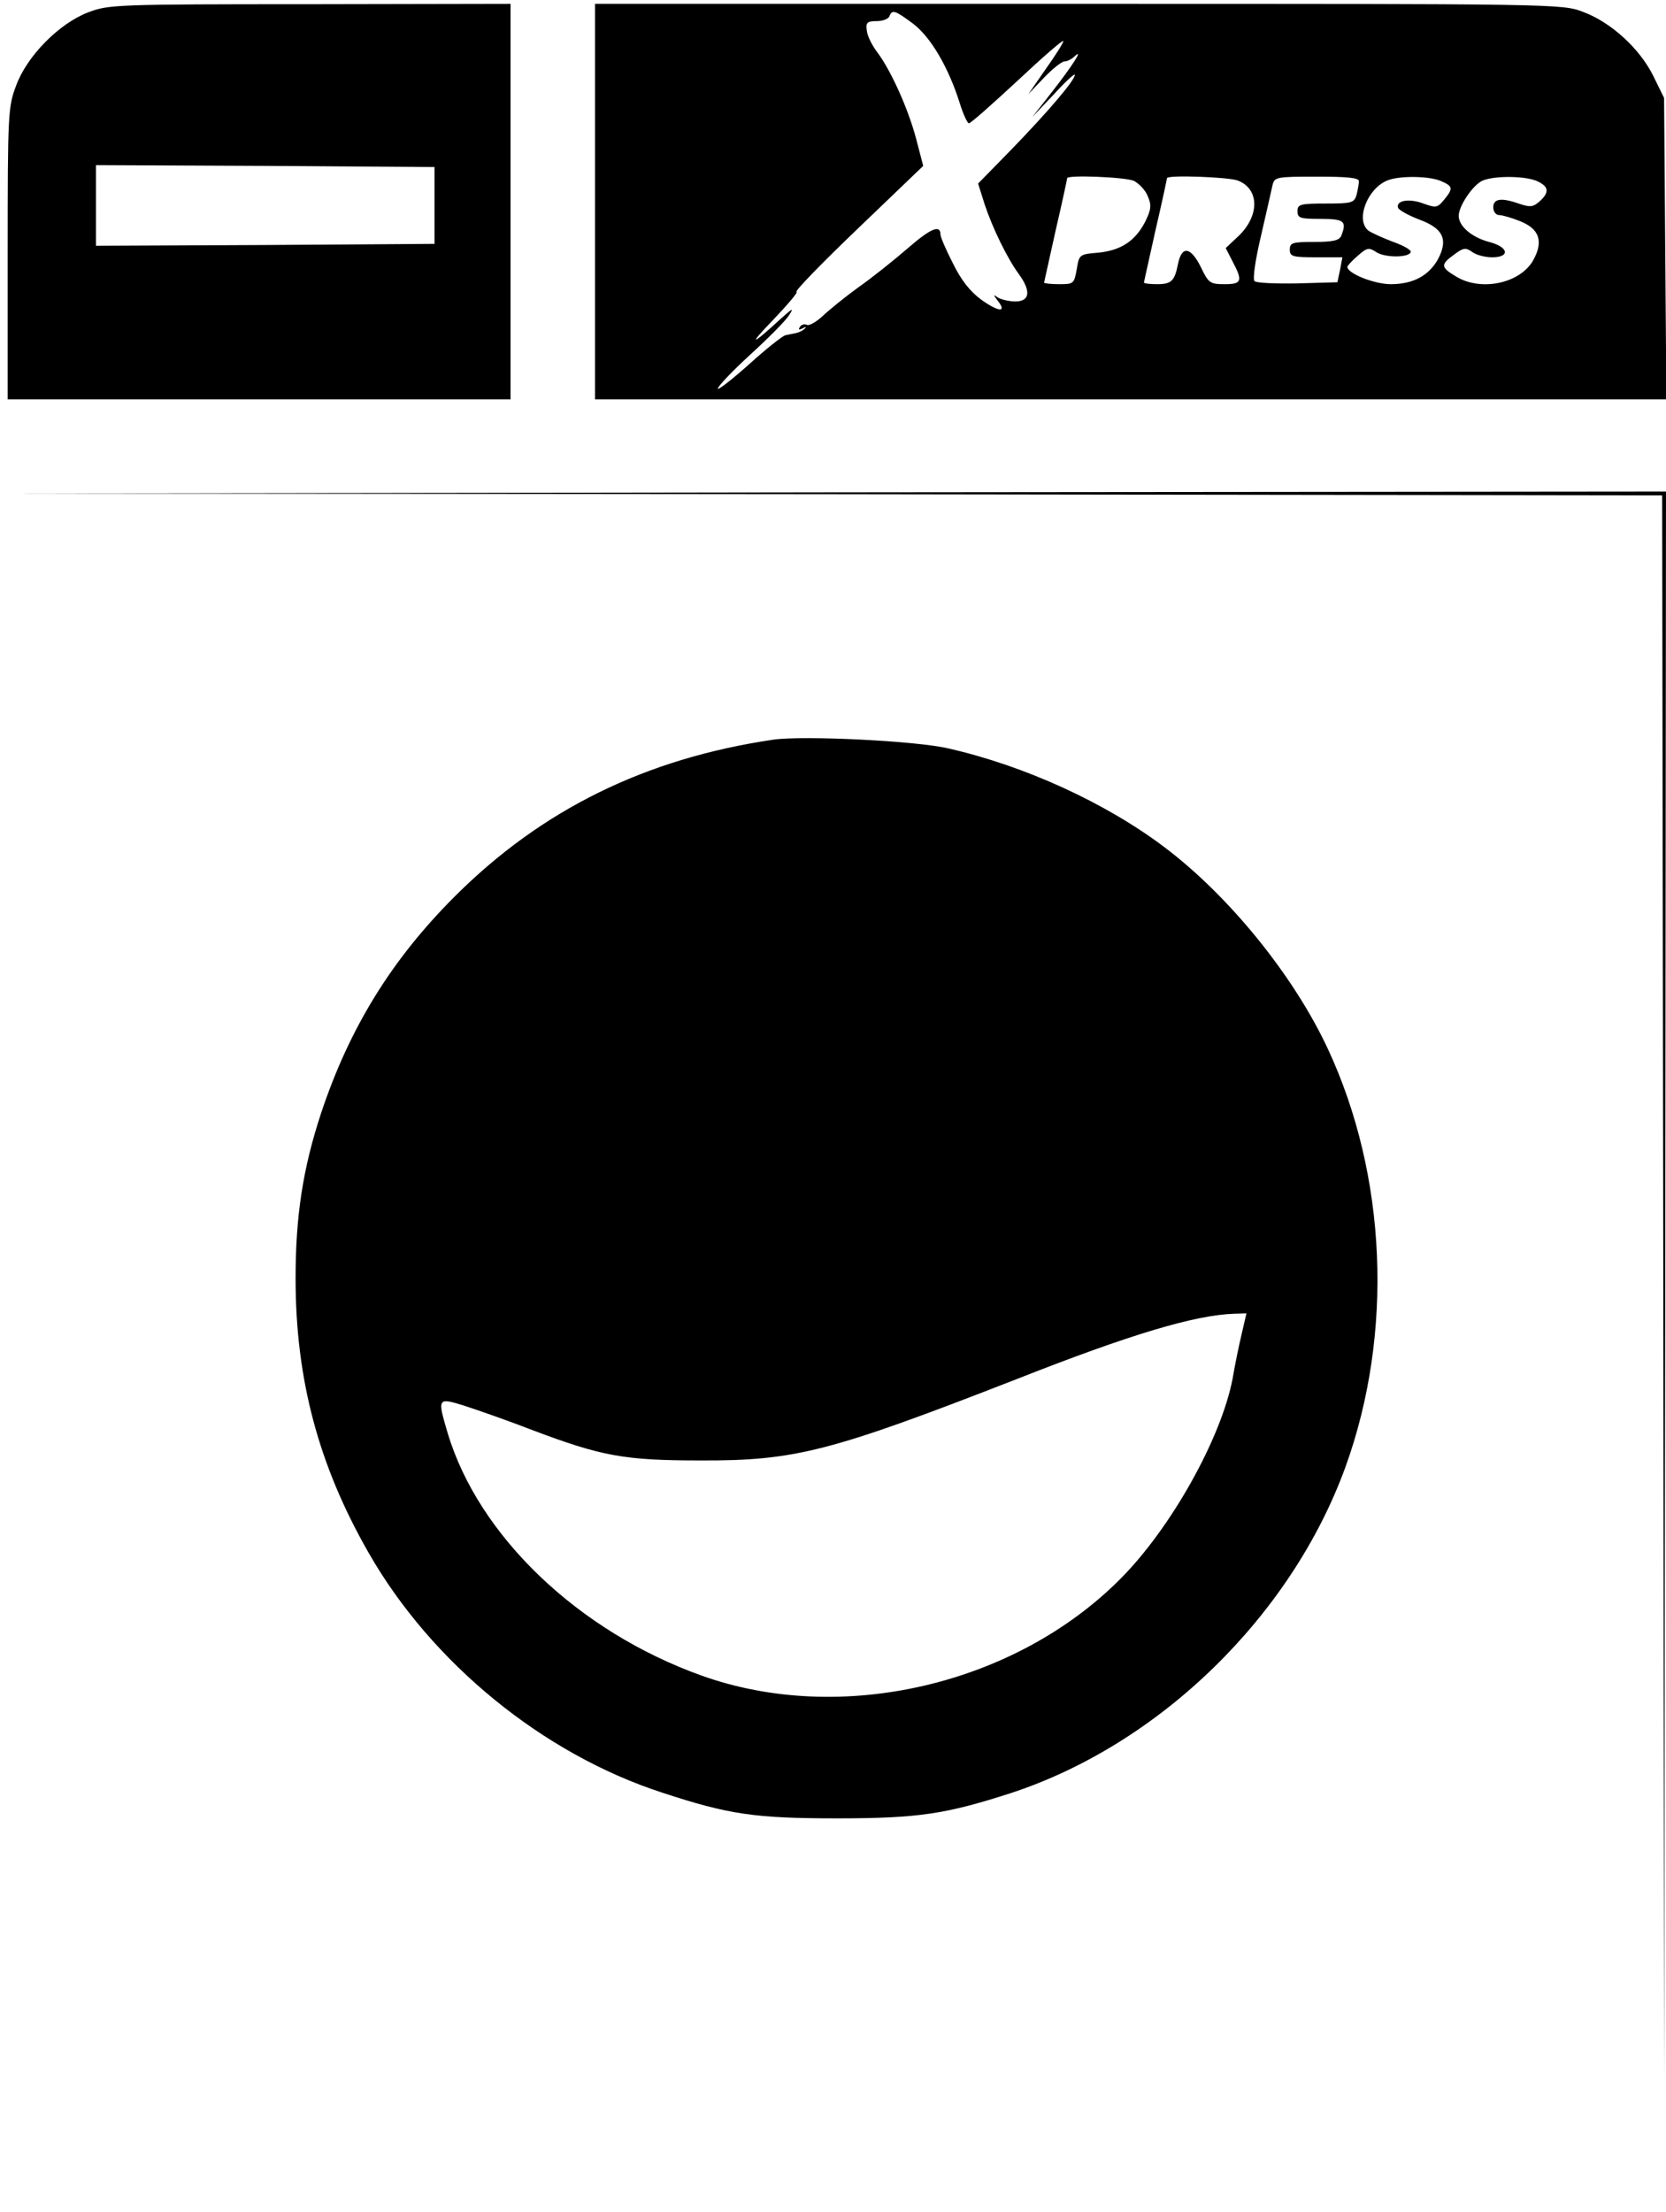 <?xml version="1.0" standalone="no"?>
<!DOCTYPE svg PUBLIC "-//W3C//DTD SVG 20010904//EN"
 "http://www.w3.org/TR/2001/REC-SVG-20010904/DTD/svg10.dtd">
<svg version="1.0" xmlns="http://www.w3.org/2000/svg"
 width="434pt" height="576pt" viewBox="0 0 434 576"
 preserveAspectRatio="xMidYMid meet">
<g transform="translate(0,576) scale(0.1,-0.1)"
fill="#000000" stroke="none">
<path d="M230 5728 c-76 -29 -160 -114 -188 -191 -21 -55 -22 -73 -22 -437 l0
-380 655 0 655 0 0 515 0 515 -522 -1 c-507 0 -525 -1 -578 -21z m902 -503 l0
-100 -441 -3 -441 -2 0 105 0 105 441 -2 441 -3 0 -100z"/>
<path d="M1550 5235 l0 -515 1395 0 1396 0 -3 393 -3 392 -28 57 c-35 71 -110
140 -183 167 -54 21 -68 21 -1314 21 l-1260 0 0 -515z m829 463 c46 -35 92
-114 121 -206 9 -29 20 -53 24 -53 4 -1 61 50 127 111 65 61 119 108 119 103
0 -5 -21 -38 -46 -73 l-45 -65 41 43 c22 23 46 42 53 42 7 0 19 6 26 13 26 24
-6 -25 -59 -93 l-51 -65 56 59 c30 33 55 56 55 51 0 -14 -70 -96 -163 -192
l-89 -91 17 -54 c21 -63 59 -141 90 -183 31 -43 28 -70 -10 -70 -16 0 -37 5
-45 10 -13 9 -13 8 -1 -8 25 -31 3 -30 -42 2 -30 22 -53 51 -75 96 -18 35 -32
68 -32 74 0 27 -25 17 -87 -37 -37 -32 -95 -78 -128 -101 -33 -24 -74 -57 -92
-74 -17 -16 -36 -26 -41 -23 -6 3 -14 1 -18 -5 -5 -8 -3 -9 7 -4 8 5 10 4 6 0
-4 -5 -14 -10 -22 -12 -8 -2 -21 -4 -29 -6 -8 -2 -51 -36 -95 -76 -45 -40 -81
-68 -81 -63 0 6 38 46 85 89 47 43 93 89 101 103 13 20 8 17 -22 -10 -78 -72
-87 -72 -19 -2 38 40 65 72 60 72 -6 1 66 75 160 165 l170 163 -18 69 c-21 80
-66 179 -101 226 -14 18 -27 44 -28 58 -3 20 1 24 26 24 16 0 31 6 33 13 7 18
15 15 62 -20z m575 -409 c13 -7 30 -24 36 -40 10 -23 9 -34 -6 -65 -26 -51
-63 -76 -123 -82 -49 -4 -50 -5 -56 -43 -7 -38 -8 -39 -46 -39 -21 0 -39 2
-39 4 0 2 14 63 30 136 17 73 30 134 30 136 0 9 151 3 174 -7z m270 1 c57 -21
58 -92 2 -145 l-33 -31 18 -35 c27 -51 24 -59 -21 -59 -38 0 -42 3 -62 45 -26
52 -49 56 -59 9 -9 -46 -17 -54 -55 -54 -19 0 -34 2 -34 4 0 2 14 63 30 136
17 73 30 134 30 136 0 9 160 3 184 -6z m316 -2 c0 -7 -3 -23 -6 -35 -6 -21
-12 -23 -80 -23 -67 0 -74 -2 -74 -20 0 -18 7 -20 60 -20 62 0 69 -6 54 -44
-5 -12 -21 -16 -70 -16 -57 0 -64 -2 -64 -20 0 -18 7 -20 69 -20 l68 0 -6 -32
-7 -33 -104 -3 c-57 -1 -107 1 -112 6 -5 5 2 55 17 118 14 60 27 119 30 132 5
21 10 22 115 22 81 0 110 -3 110 -12z m215 0 c30 -13 31 -19 7 -48 -17 -21
-21 -22 -54 -10 -37 14 -72 8 -66 -11 2 -6 27 -20 56 -31 62 -23 75 -52 48
-103 -24 -43 -65 -65 -123 -65 -43 0 -113 28 -113 45 0 3 12 16 27 29 25 22
29 22 49 9 24 -15 89 -14 89 2 0 5 -22 17 -48 26 -26 10 -55 23 -63 29 -33 28
-2 109 50 130 31 13 111 12 141 -2z m250 0 c30 -14 32 -29 5 -53 -16 -14 -24
-15 -51 -6 -48 17 -69 14 -69 -9 0 -11 7 -20 15 -20 8 0 33 -7 55 -16 50 -20
61 -52 35 -100 -33 -62 -137 -84 -202 -44 -40 24 -41 31 -5 57 24 18 30 19 47
7 10 -8 34 -14 52 -14 48 0 43 27 -8 40 -45 12 -79 41 -79 68 0 26 38 82 63
92 32 13 112 12 142 -2z"/>
<path d="M2172 4473 l2158 -3 3 -2063 2 -2062 3 2068 2 2067 -2162 -2 -2163
-3 2157 -2z"/>
<path d="M2015 3834 c-333 -49 -604 -182 -831 -409 -164 -164 -274 -342 -348
-565 -47 -143 -66 -267 -66 -429 0 -263 60 -487 190 -714 164 -287 454 -524
765 -625 173 -57 242 -67 455 -67 212 0 284 11 454 66 387 127 730 461 871
849 126 348 108 759 -46 1089 -89 191 -258 399 -427 526 -153 115 -363 211
-561 256 -84 20 -378 34 -456 23z m1220 -1546 c-7 -29 -18 -82 -24 -118 -30
-156 -161 -390 -293 -522 -276 -277 -729 -381 -1091 -251 -321 115 -581 364
-661 632 -27 91 -26 92 42 71 31 -10 112 -38 179 -64 180 -68 239 -79 438 -79
247 -1 339 23 824 212 297 117 465 167 567 170 l31 1 -12 -52z"/>
</g>
</svg>
